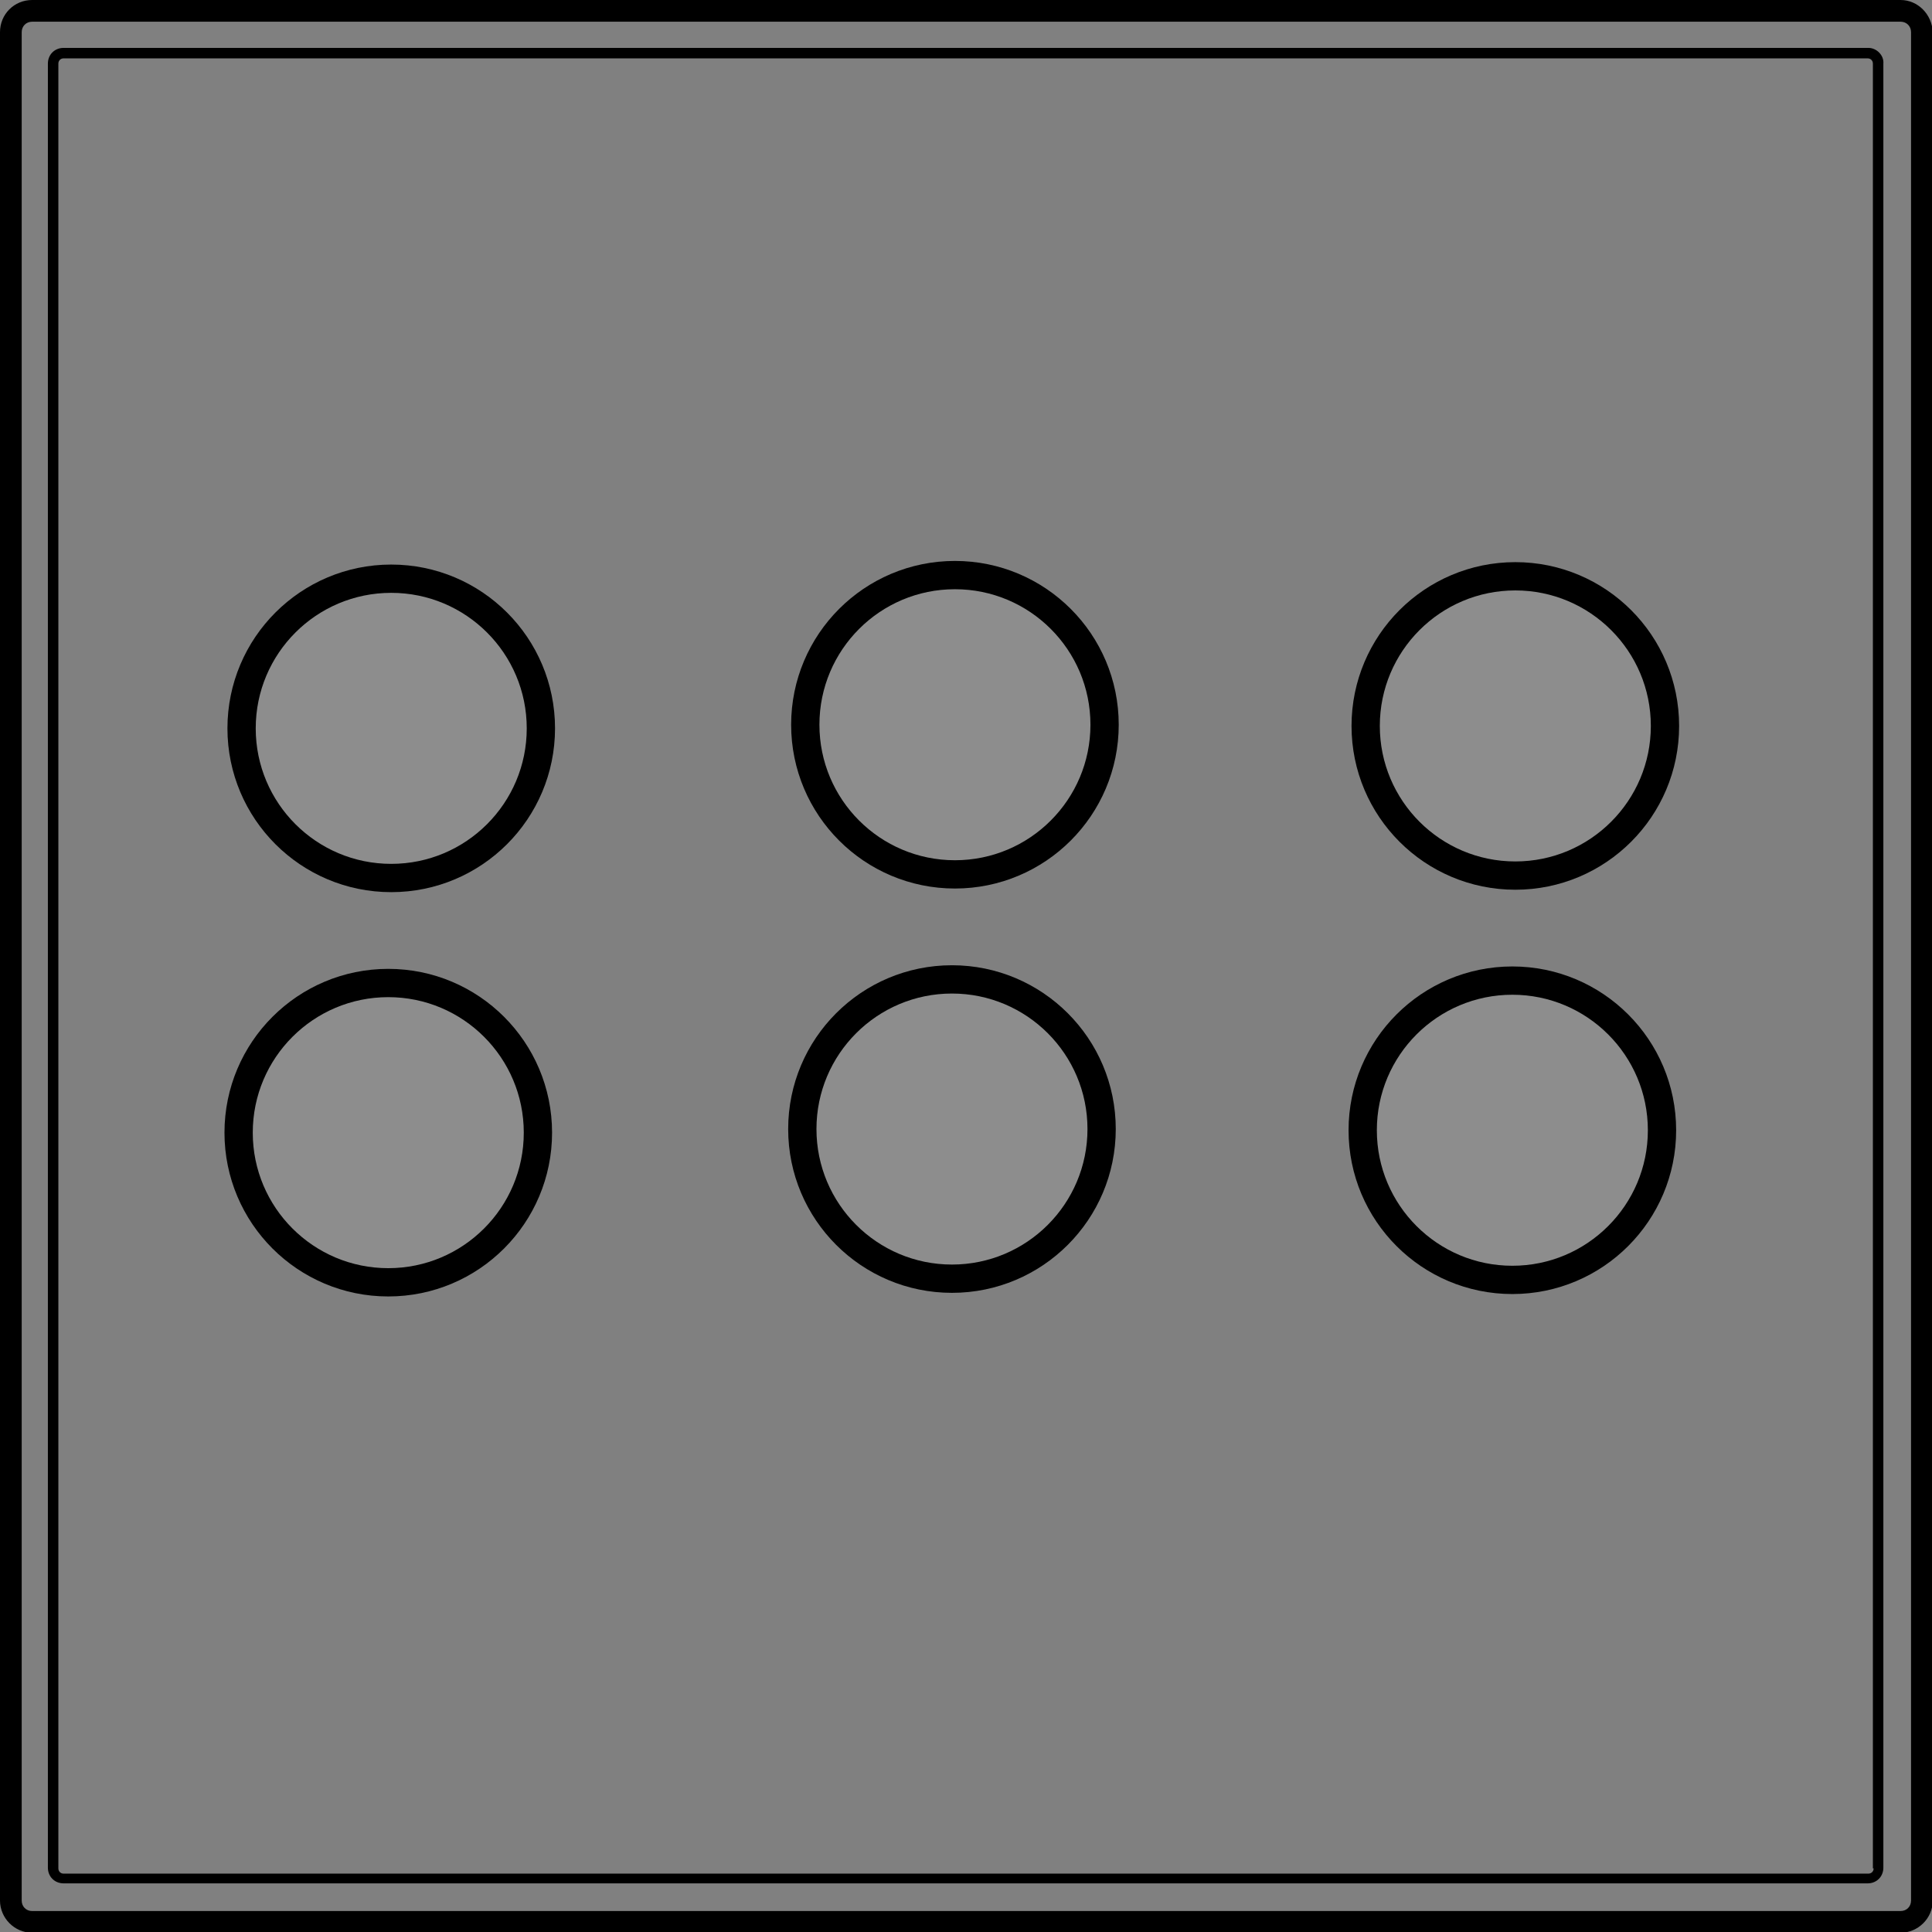 <?xml version="1.0" encoding="UTF-8" standalone="no"?>
<!-- Generator: Adobe Illustrator 21.0.0, SVG Export Plug-In . SVG Version: 6.00 Build 0)  -->

<svg
   version="1.1"
   id="Layer_1"
   x="0px"
   y="0px"
   viewBox="0 0 258.2 258.2"
   style="enable-background:new 0 0 258.2 258.2;"
   xml:space="preserve"
   sodipodi:docname="icon.svg"
   inkscape:version="1.3 (0e150ed, 2023-07-21)"
   xmlns:inkscape="http://www.inkscape.org/namespaces/inkscape"
   xmlns:sodipodi="http://sodipodi.sourceforge.net/DTD/sodipodi-0.dtd"
   xmlns:xlink="http://www.w3.org/1999/xlink"
   xmlns="http://www.w3.org/2000/svg"
   xmlns:svg="http://www.w3.org/2000/svg"><rect x="0" y="0" width="258.2" height="258.2" fill="#808080" stroke="none"/><defs
   id="defs16"><linearGradient
     id="swatch13"
     inkscape:swatch="solid"><stop
       style="stop-color:#ffffff;stop-opacity:0.33;"
       offset="0"
       id="stop13" /></linearGradient><linearGradient
     id="swatch12"
     inkscape:swatch="solid"><stop
       style="stop-color:#000000;stop-opacity:1;"
       offset="0"
       id="stop12" /></linearGradient><inkscape:perspective
     sodipodi:type="inkscape:persp3d"
     inkscape:vp_x="0 : 129.1 : 1"
     inkscape:vp_y="0 : 1000 : 0"
     inkscape:vp_z="258.2 : 129.1 : 1"
     inkscape:persp3d-origin="129.1 : 86.066667 : 1"
     id="perspective4" /><linearGradient
     inkscape:collect="always"
     xlink:href="#swatch13"
     id="linearGradient19"
     gradientUnits="userSpaceOnUse"
     gradientTransform="translate(15.917,54.682)"
     x1="89.894"
     y1="42.174"
     x2="133.515"
     y2="42.174" /><linearGradient
     inkscape:collect="always"
     xlink:href="#swatch12"
     id="linearGradient20"
     gradientUnits="userSpaceOnUse"
     gradientTransform="translate(15.917,54.682)"
     x1="91.704"
     y1="42.174"
     x2="131.704"
     y2="42.174" /><linearGradient
     inkscape:collect="always"
     xlink:href="#swatch13"
     id="linearGradient22"
     gradientUnits="userSpaceOnUse"
     gradientTransform="translate(90.81,54.843)"
     x1="89.894"
     y1="42.174"
     x2="133.515"
     y2="42.174" /><linearGradient
     inkscape:collect="always"
     xlink:href="#swatch12"
     id="linearGradient23"
     gradientUnits="userSpaceOnUse"
     gradientTransform="translate(90.81,54.843)"
     x1="91.704"
     y1="42.174"
     x2="131.704"
     y2="42.174" /><linearGradient
     inkscape:collect="always"
     xlink:href="#swatch13"
     id="linearGradient24"
     gradientUnits="userSpaceOnUse"
     gradientTransform="translate(-59.418,55.165)"
     x1="89.894"
     y1="42.174"
     x2="133.515"
     y2="42.174" /><linearGradient
     inkscape:collect="always"
     xlink:href="#swatch12"
     id="linearGradient25"
     gradientUnits="userSpaceOnUse"
     gradientTransform="translate(-59.418,55.165)"
     x1="91.704"
     y1="42.174"
     x2="131.704"
     y2="42.174" /><linearGradient
     inkscape:collect="always"
     xlink:href="#swatch13"
     id="linearGradient26"
     gradientUnits="userSpaceOnUse"
     gradientTransform="translate(15.52,108.715)"
     x1="89.894"
     y1="42.174"
     x2="133.515"
     y2="42.174" /><linearGradient
     inkscape:collect="always"
     xlink:href="#swatch12"
     id="linearGradient27"
     gradientUnits="userSpaceOnUse"
     gradientTransform="translate(15.52,108.715)"
     x1="91.704"
     y1="42.174"
     x2="131.704"
     y2="42.174" /><linearGradient
     inkscape:collect="always"
     xlink:href="#swatch13"
     id="linearGradient28"
     gradientUnits="userSpaceOnUse"
     gradientTransform="translate(90.413,108.876)"
     x1="89.894"
     y1="42.174"
     x2="133.515"
     y2="42.174" /><linearGradient
     inkscape:collect="always"
     xlink:href="#swatch12"
     id="linearGradient29"
     gradientUnits="userSpaceOnUse"
     gradientTransform="translate(90.413,108.876)"
     x1="91.704"
     y1="42.174"
     x2="131.704"
     y2="42.174" /><linearGradient
     inkscape:collect="always"
     xlink:href="#swatch13"
     id="linearGradient30"
     gradientUnits="userSpaceOnUse"
     gradientTransform="translate(-59.814,109.199)"
     x1="89.894"
     y1="42.174"
     x2="133.515"
     y2="42.174" /><linearGradient
     inkscape:collect="always"
     xlink:href="#swatch12"
     id="linearGradient31"
     gradientUnits="userSpaceOnUse"
     gradientTransform="translate(-59.814,109.199)"
     x1="91.704"
     y1="42.174"
     x2="131.704"
     y2="42.174" /></defs><sodipodi:namedview
   id="namedview16"
   pagecolor="#ffffff"
   bordercolor="#000000"
   borderopacity="0.25"
   inkscape:showpageshadow="2"
   inkscape:pageopacity="0.0"
   inkscape:pagecheckerboard="0"
   inkscape:deskcolor="#d1d1d1"
   showgrid="false"
   inkscape:zoom="2.660728"
   inkscape:cx="118.76449"
   inkscape:cy="129.85168"
   inkscape:window-width="1440"
   inkscape:window-height="900"
   inkscape:window-x="0"
   inkscape:window-y="0"
   inkscape:window-maximized="0"
   inkscape:current-layer="g16" />&#10;<g
   id="g16">&#10;	<path
   d="M249.7,6.4H8.5c-1.2,0-2.1,0.9-2.1,2.1v241.1c0,1.2,0.9,2.1,2.1,2.1h241.1c1.2,0,2.1-0.9,2.1-2.1V8.5   C251.8,7.4,250.8,6.4,249.7,6.4z M250.4,249.7c0,0.4-0.3,0.7-0.7,0.7H8.5c-0.4,0-0.7-0.3-0.7-0.7V8.5c0-0.4,0.3-0.7,0.7-0.7h241.1   c0.4,0,0.7,0.3,0.7,0.7V249.7z"
   id="path1" />&#10;	<path
   d="M254,0H4.3C1.9,0,0,1.9,0,4.3V254c0,2.3,1.9,4.3,4.3,4.3H254c2.3,0,4.3-1.9,4.3-4.3V4.3C258.2,1.9,256.3,0,254,0z    M255.4,254c0,0.8-0.6,1.4-1.4,1.4H4.3c-0.8,0-1.4-0.6-1.4-1.4V4.3c0-0.8,0.6-1.4,1.4-1.4H254c0.8,0,1.4,0.6,1.4,1.4V254z"
   id="path2" />&#10;	&#10;	&#10;	&#10;	&#10;	&#10;	&#10;	&#10;	&#10;	&#10;	&#10;	&#10;	&#10;	&#10;	&#10;	&#10;	&#10;	&#10;	&#10;	&#10;	&#10;	&#10;	&#10;<circle
   style="fill:url(#linearGradient19);fill-opacity:0.33;stroke:url(#linearGradient20);stroke-width:3.78;stroke-linejoin:miter;stroke-dasharray:none"
   id="path12-2-0"
   cx="127.621"
   cy="96.856"
   r="20" /><circle
   style="fill:url(#linearGradient22);fill-opacity:0.33;stroke:url(#linearGradient23);stroke-width:3.78;stroke-linejoin:miter;stroke-dasharray:none"
   id="path12-2-0-0"
   cx="202.514"
   cy="97.017"
   r="20" /><circle
   style="fill:url(#linearGradient24);fill-opacity:0.33;stroke:url(#linearGradient25);stroke-width:3.78;stroke-linejoin:miter;stroke-dasharray:none"
   id="path12-2-0-0-6"
   cx="52.286"
   cy="97.34"
   r="20" /><circle
   style="fill:url(#linearGradient26);fill-opacity:0.33;stroke:url(#linearGradient27);stroke-width:3.78;stroke-linejoin:miter;stroke-dasharray:none"
   id="path12-2-0-5"
   cx="127.225"
   cy="150.89"
   r="20" /><circle
   style="fill:url(#linearGradient28);fill-opacity:0.33;stroke:url(#linearGradient29);stroke-width:3.78;stroke-linejoin:miter;stroke-dasharray:none"
   id="path12-2-0-0-3"
   cx="202.117"
   cy="151.051"
   r="20" /><circle
   style="fill:url(#linearGradient30);fill-opacity:0.33;stroke:url(#linearGradient31);stroke-width:3.78;stroke-linejoin:miter;stroke-dasharray:none"
   id="path12-2-0-0-6-7"
   cx="51.89"
   cy="151.373"
   r="20" /></g>&#10;</svg>
